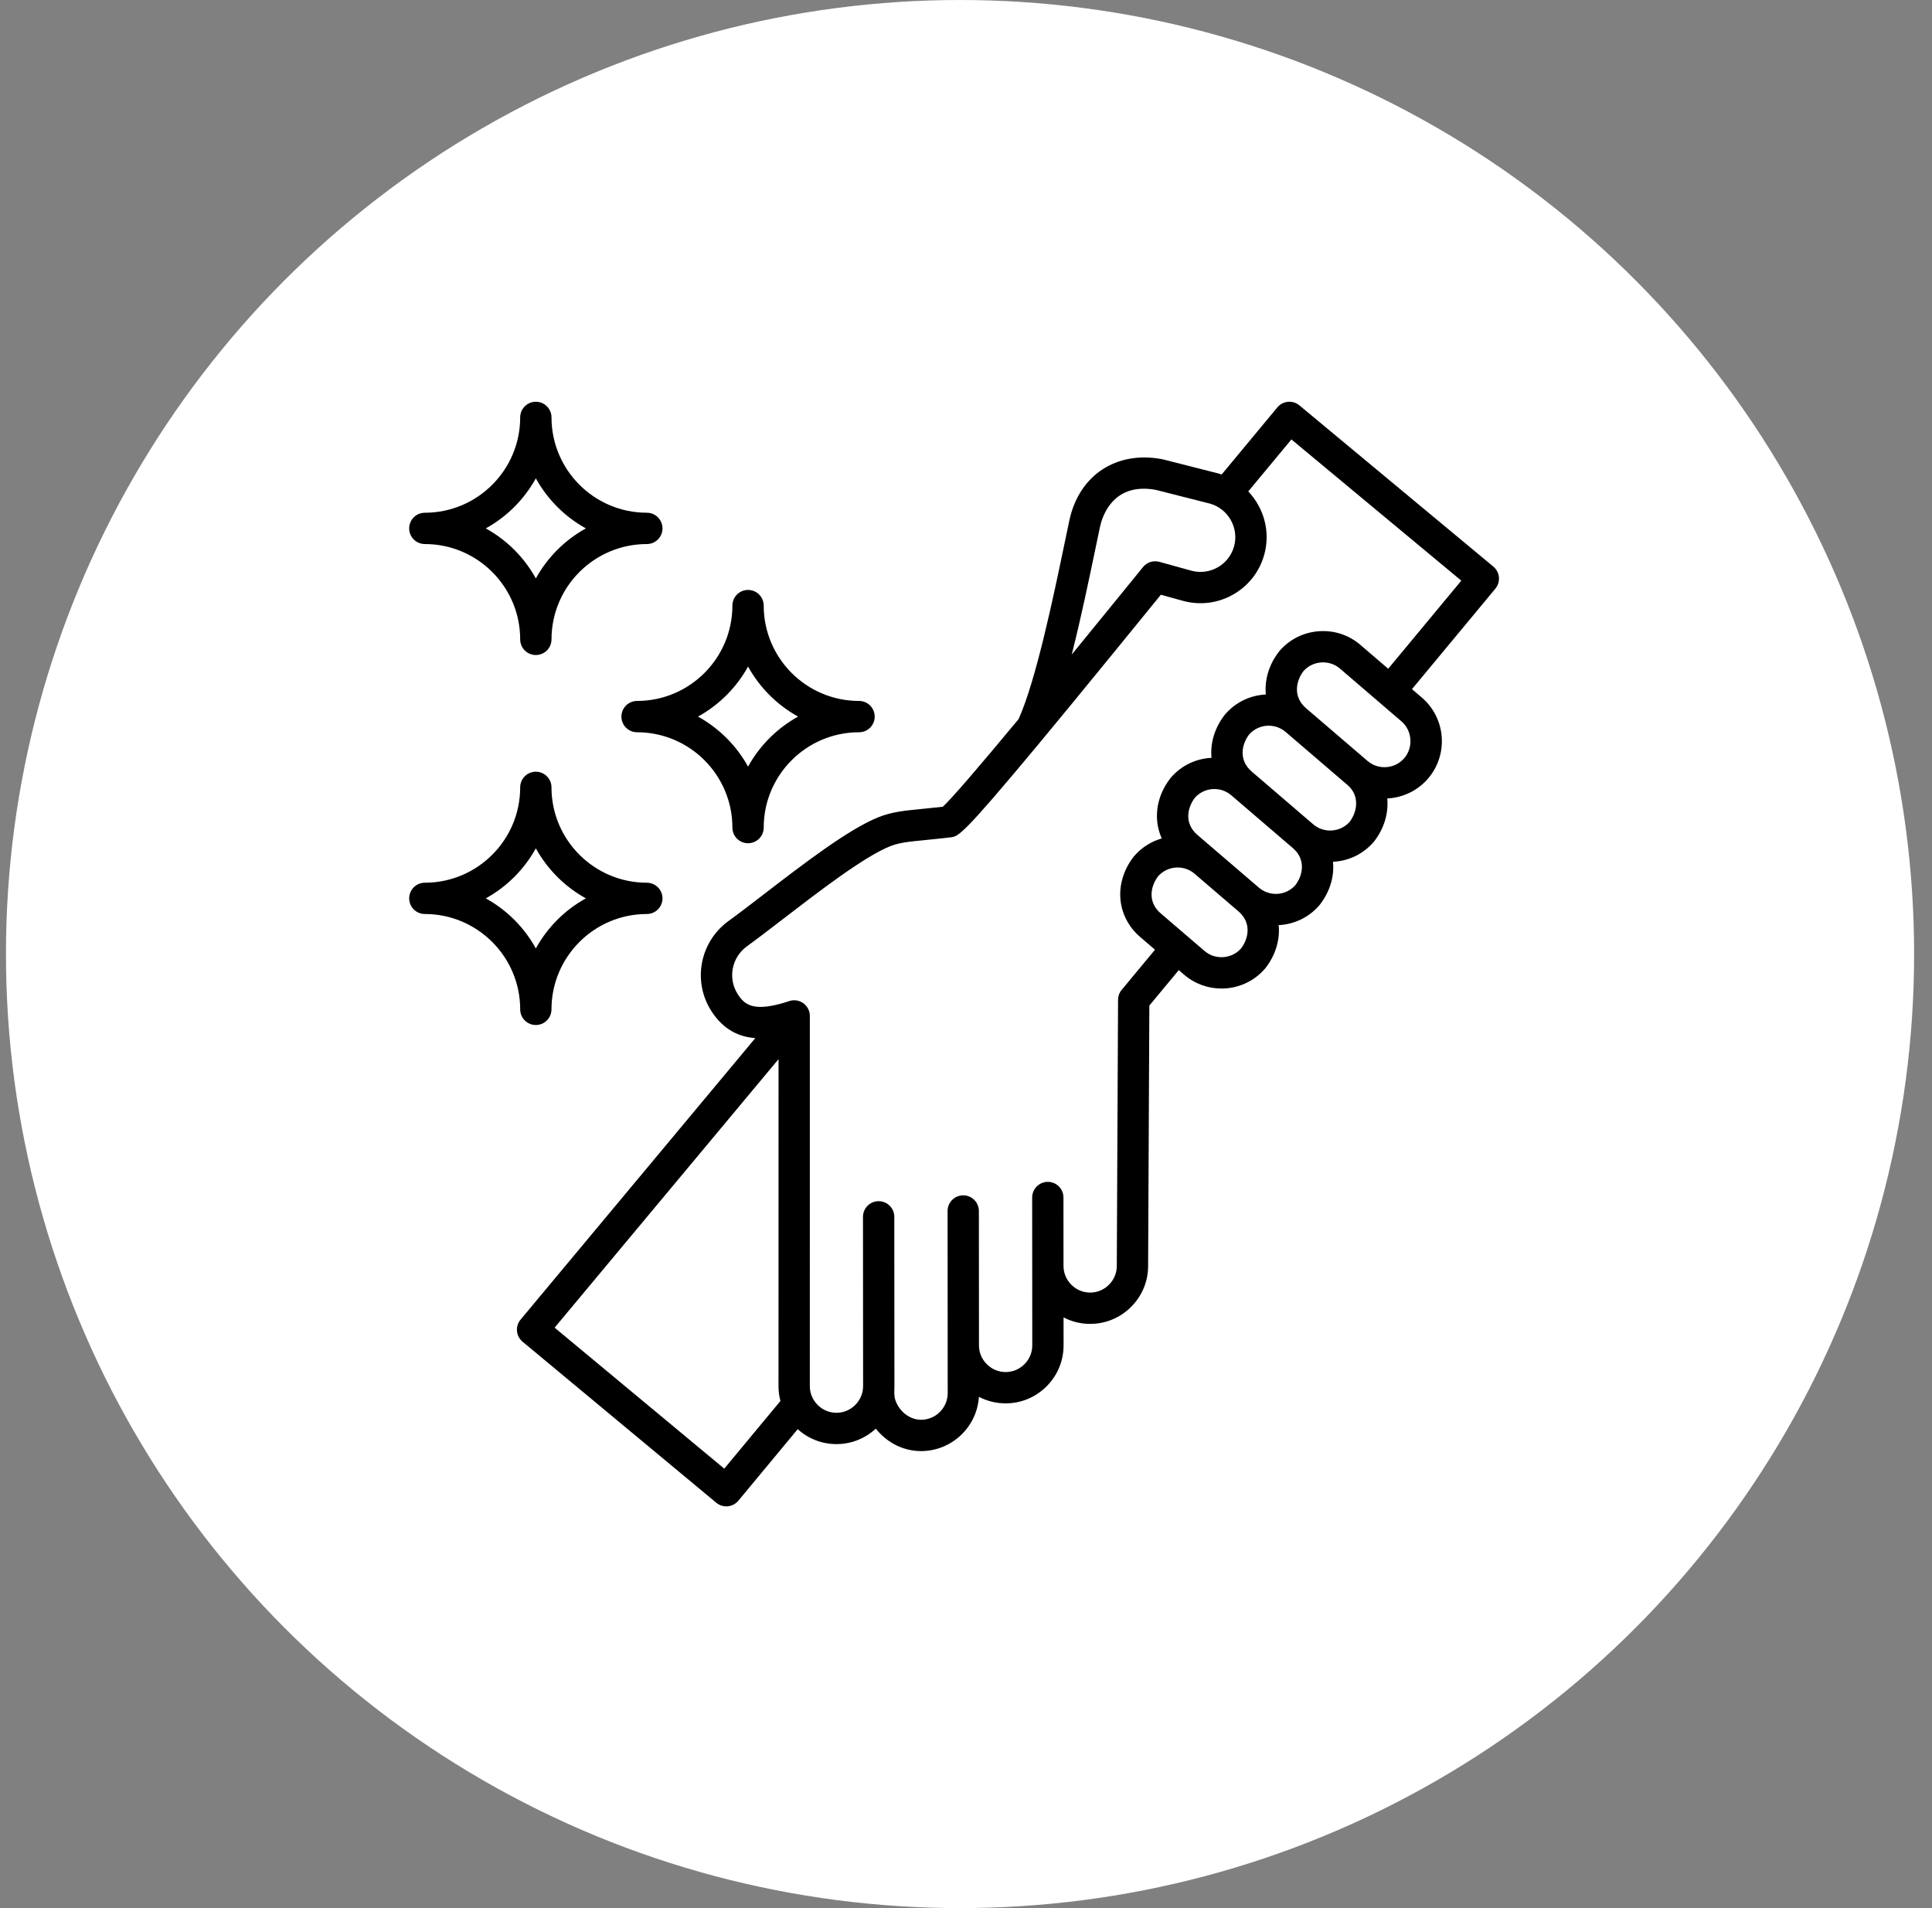 <svg width="81" height="80" viewBox="0 0 81 80" fill="none" xmlns="http://www.w3.org/2000/svg">
<rect x="0" y="0" width="81" height="80" fill="#808080" stroke="none"/>
<circle cx="40.25" cy="40" r="40" fill="white"/>
<path d="M62.609 23.755L54.477 16.995C54.343 16.884 54.171 16.83 53.997 16.847C53.824 16.863 53.664 16.947 53.553 17.081L51.219 19.893C51.169 19.877 51.119 19.861 51.069 19.847C51.064 19.846 51.06 19.845 51.056 19.844L48.758 19.26C48.745 19.257 48.731 19.254 48.717 19.251C46.795 18.891 45.233 19.927 44.831 21.83C44.775 22.092 44.715 22.381 44.651 22.689C44.167 25.017 43.438 28.517 42.706 30.148C40.963 32.249 39.9 33.479 39.529 33.824C39.203 33.861 38.924 33.888 38.675 33.913C37.872 33.992 37.388 34.04 36.828 34.264C35.576 34.763 33.682 36.219 32.011 37.505C31.47 37.921 30.959 38.313 30.544 38.614C29.331 39.495 29.021 41.163 29.839 42.413C30.342 43.181 30.991 43.475 31.667 43.524L21.824 55.328C21.713 55.462 21.659 55.634 21.675 55.808C21.691 55.981 21.775 56.141 21.909 56.253L30.031 63.005C30.149 63.103 30.298 63.156 30.451 63.156C30.471 63.156 30.491 63.155 30.511 63.154C30.684 63.138 30.844 63.053 30.956 62.919L33.444 59.92C33.892 60.325 34.464 60.546 35.069 60.546H35.071C35.686 60.545 36.267 60.316 36.718 59.898C36.77 59.964 36.826 60.027 36.885 60.088C37.353 60.572 37.968 60.839 38.615 60.839H38.617C39.904 60.837 40.96 59.831 41.041 58.564C41.383 58.743 41.765 58.838 42.161 58.838H42.163C42.809 58.838 43.419 58.584 43.879 58.124C44.338 57.664 44.591 57.054 44.591 56.407L44.59 55.234C44.931 55.412 45.311 55.506 45.705 55.506H45.707C46.354 55.505 46.963 55.252 47.423 54.792C47.883 54.331 48.136 53.721 48.135 53.078L48.187 42.16L49.421 40.673L49.648 40.868C50.1 41.256 50.657 41.446 51.212 41.446C51.89 41.446 52.565 41.162 53.039 40.608C53.047 40.599 53.054 40.591 53.061 40.582C53.488 40.03 53.667 39.393 53.609 38.787C54.247 38.756 54.87 38.473 55.317 37.952C55.325 37.944 55.331 37.935 55.338 37.926C55.766 37.373 55.945 36.736 55.887 36.129C55.909 36.128 55.931 36.128 55.953 36.127C56.595 36.078 57.178 35.783 57.595 35.296C57.602 35.288 57.609 35.279 57.616 35.271C58.039 34.723 58.218 34.083 58.162 33.476C58.8 33.445 59.425 33.163 59.873 32.641C60.736 31.634 60.62 30.112 59.613 29.249L59.198 28.893L62.695 24.679C62.925 24.4 62.887 23.986 62.609 23.755ZM45.936 22.956C46 22.65 46.06 22.363 46.115 22.101C46.201 21.696 46.573 20.49 47.956 20.49C48.11 20.49 48.276 20.505 48.456 20.538L50.725 21.114C51.096 21.218 51.406 21.461 51.599 21.8C51.792 22.14 51.842 22.533 51.739 22.907C51.525 23.682 50.72 24.139 49.945 23.926L48.607 23.556C48.357 23.487 48.09 23.571 47.925 23.771C47.792 23.933 47.505 24.287 47.113 24.769C46.327 25.737 45.6 26.628 44.933 27.444C45.32 25.918 45.665 24.258 45.936 22.956ZM30.365 61.575L23.253 55.664L32.641 44.406L32.639 58.118C32.639 58.33 32.667 58.538 32.72 58.738L30.365 61.575ZM52.032 39.765C51.844 39.978 51.583 40.107 51.296 40.129C51.004 40.151 50.721 40.06 50.502 39.871L48.661 38.293C48.123 37.831 48.219 37.183 48.554 36.739C48.947 36.294 49.629 36.245 50.082 36.632L51.925 38.212L51.925 38.212C52.463 38.674 52.367 39.322 52.032 39.765ZM54.31 37.11C53.916 37.556 53.233 37.604 52.779 37.215L50.2 35.003C49.662 34.542 49.758 33.894 50.093 33.45C50.487 33.004 51.169 32.955 51.622 33.343C51.623 33.343 51.623 33.344 51.623 33.344L54.202 35.556C54.202 35.556 54.202 35.556 54.203 35.556C54.203 35.556 54.203 35.556 54.203 35.556C54.74 36.018 54.645 36.666 54.31 37.11ZM56.587 34.454C56.399 34.667 56.139 34.796 55.852 34.818C55.56 34.84 55.277 34.749 55.057 34.56L52.478 32.348C51.94 31.886 52.035 31.238 52.37 30.794C52.764 30.349 53.446 30.3 53.9 30.687C53.9 30.687 53.9 30.687 53.9 30.688C53.901 30.688 53.901 30.688 53.901 30.688L56.48 32.9C56.481 32.901 56.483 32.902 56.484 32.903C56.485 32.904 56.486 32.905 56.487 32.906C57 33.334 56.926 34.005 56.587 34.454ZM58.876 31.786C58.687 32.006 58.422 32.14 58.13 32.162C57.837 32.185 57.555 32.093 57.335 31.904L54.755 29.692C54.218 29.23 54.313 28.582 54.648 28.138C54.836 27.925 55.097 27.797 55.384 27.774C55.676 27.752 55.959 27.844 56.179 28.032L58.758 30.245C59.208 30.63 59.262 31.336 58.876 31.786ZM58.201 28.038L57.033 27.036C56.547 26.619 55.925 26.417 55.284 26.466C54.642 26.515 54.058 26.81 53.641 27.296C53.634 27.305 53.627 27.313 53.62 27.322C53.193 27.875 53.013 28.512 53.071 29.117C52.434 29.149 51.81 29.431 51.363 29.952C51.356 29.96 51.349 29.969 51.342 29.978C50.915 30.53 50.736 31.167 50.793 31.773C50.156 31.804 49.533 32.086 49.086 32.607C49.078 32.616 49.071 32.624 49.065 32.633C48.462 33.413 48.351 34.361 48.707 35.153C48.27 35.278 47.864 35.527 47.547 35.897C47.54 35.905 47.532 35.914 47.526 35.923C46.684 37.012 46.802 38.427 47.807 39.289L48.424 39.818L47.027 41.502C46.929 41.619 46.876 41.766 46.875 41.918L46.822 53.075C46.823 53.372 46.706 53.652 46.494 53.864C46.282 54.076 46.002 54.193 45.705 54.193C45.409 54.193 45.129 54.077 44.917 53.865C44.71 53.658 44.594 53.386 44.588 53.096L44.586 50.207C44.586 49.845 44.292 49.551 43.93 49.551C43.567 49.552 43.274 49.846 43.274 50.208L43.278 56.408C43.278 56.704 43.162 56.984 42.95 57.196C42.738 57.408 42.458 57.525 42.161 57.525C41.865 57.525 41.585 57.409 41.373 57.197C41.167 56.992 41.051 56.722 41.044 56.436L41.04 50.772C41.04 50.41 40.746 50.116 40.383 50.116C40.021 50.117 39.727 50.411 39.728 50.773L39.733 58.408C39.733 59.024 39.232 59.525 38.615 59.526C38.122 59.526 37.685 59.153 37.536 58.695C37.472 58.498 37.499 58.316 37.499 58.114L37.494 51.017C37.494 50.655 37.2 50.361 36.837 50.361C36.475 50.361 36.181 50.655 36.181 51.018L36.186 58.115C36.187 58.41 36.066 58.695 35.858 58.904C35.646 59.116 35.366 59.233 35.069 59.233C34.773 59.233 34.493 59.117 34.281 58.905C34.069 58.693 33.952 58.413 33.952 58.117L33.953 42.61C33.955 42.554 33.949 42.497 33.935 42.441C33.927 42.408 33.917 42.377 33.905 42.346C33.855 42.224 33.771 42.124 33.668 42.053C33.634 42.03 33.597 42.009 33.559 41.992C33.416 41.93 33.25 41.918 33.09 41.972C31.595 42.468 31.219 42.124 30.938 41.694C30.504 41.031 30.669 40.145 31.315 39.676C31.744 39.365 32.262 38.967 32.811 38.545C34.335 37.373 36.232 35.914 37.314 35.482C37.702 35.328 38.07 35.291 38.804 35.219C39.102 35.189 39.439 35.156 39.851 35.107C40.184 35.068 40.336 35.05 43.525 31.219C45.176 29.235 48.527 25.11 48.67 24.935L49.596 25.191C51.07 25.597 52.598 24.729 53.004 23.255C53.2 22.544 53.106 21.797 52.74 21.152C52.626 20.95 52.489 20.767 52.334 20.604L54.143 18.424L61.266 24.345L58.201 28.038ZM22.465 42.975C22.828 42.975 23.121 42.681 23.121 42.319C23.121 40.115 24.915 38.321 27.119 38.321C27.481 38.321 27.775 38.028 27.775 37.665C27.775 37.303 27.481 37.009 27.119 37.009C24.915 37.009 23.121 35.216 23.121 33.011C23.121 32.649 22.828 32.355 22.465 32.355C22.103 32.355 21.809 32.649 21.809 33.011C21.809 35.216 20.016 37.009 17.811 37.009C17.449 37.009 17.155 37.303 17.155 37.665C17.155 38.028 17.449 38.321 17.811 38.321C20.016 38.321 21.809 40.115 21.809 42.319C21.809 42.681 22.103 42.975 22.465 42.975ZM20.367 37.665C21.249 37.179 21.979 36.449 22.465 35.567C22.952 36.449 23.681 37.179 24.564 37.665C23.681 38.151 22.952 38.881 22.465 39.764C21.979 38.881 21.249 38.151 20.367 37.665ZM17.812 22.81C20.016 22.81 21.809 24.603 21.809 26.807C21.809 27.17 22.103 27.463 22.465 27.463C22.828 27.463 23.122 27.17 23.122 26.807C23.122 24.603 24.915 22.81 27.119 22.81C27.481 22.81 27.775 22.516 27.775 22.154C27.775 21.791 27.481 21.497 27.119 21.497C24.915 21.497 23.122 19.704 23.122 17.5C23.122 17.138 22.828 16.844 22.465 16.844C22.103 16.844 21.809 17.138 21.809 17.5C21.809 19.704 20.016 21.497 17.812 21.497C17.449 21.497 17.155 21.791 17.155 22.154C17.155 22.516 17.449 22.81 17.812 22.81ZM22.465 20.055C22.952 20.937 23.681 21.667 24.564 22.154C23.681 22.64 22.952 23.37 22.465 24.252C21.979 23.37 21.249 22.64 20.367 22.154C21.249 21.667 21.979 20.937 22.465 20.055ZM26.053 30.044C26.053 30.407 26.347 30.701 26.709 30.701C28.913 30.701 30.706 32.494 30.706 34.698C30.706 35.06 31 35.354 31.363 35.354C31.725 35.354 32.019 35.06 32.019 34.698C32.019 32.494 33.812 30.701 36.016 30.701C36.379 30.701 36.672 30.407 36.672 30.044C36.672 29.682 36.379 29.388 36.016 29.388C33.812 29.388 32.019 27.595 32.019 25.391C32.019 25.028 31.725 24.734 31.363 24.734C31 24.734 30.706 25.028 30.706 25.391C30.706 27.595 28.913 29.388 26.709 29.388C26.347 29.388 26.053 29.682 26.053 30.044ZM31.363 27.946C31.849 28.828 32.579 29.558 33.461 30.044C32.579 30.531 31.849 31.26 31.363 32.142C30.876 31.26 30.146 30.531 29.264 30.044C30.146 29.558 30.876 28.828 31.363 27.946Z" fill="black"/>
</svg>
